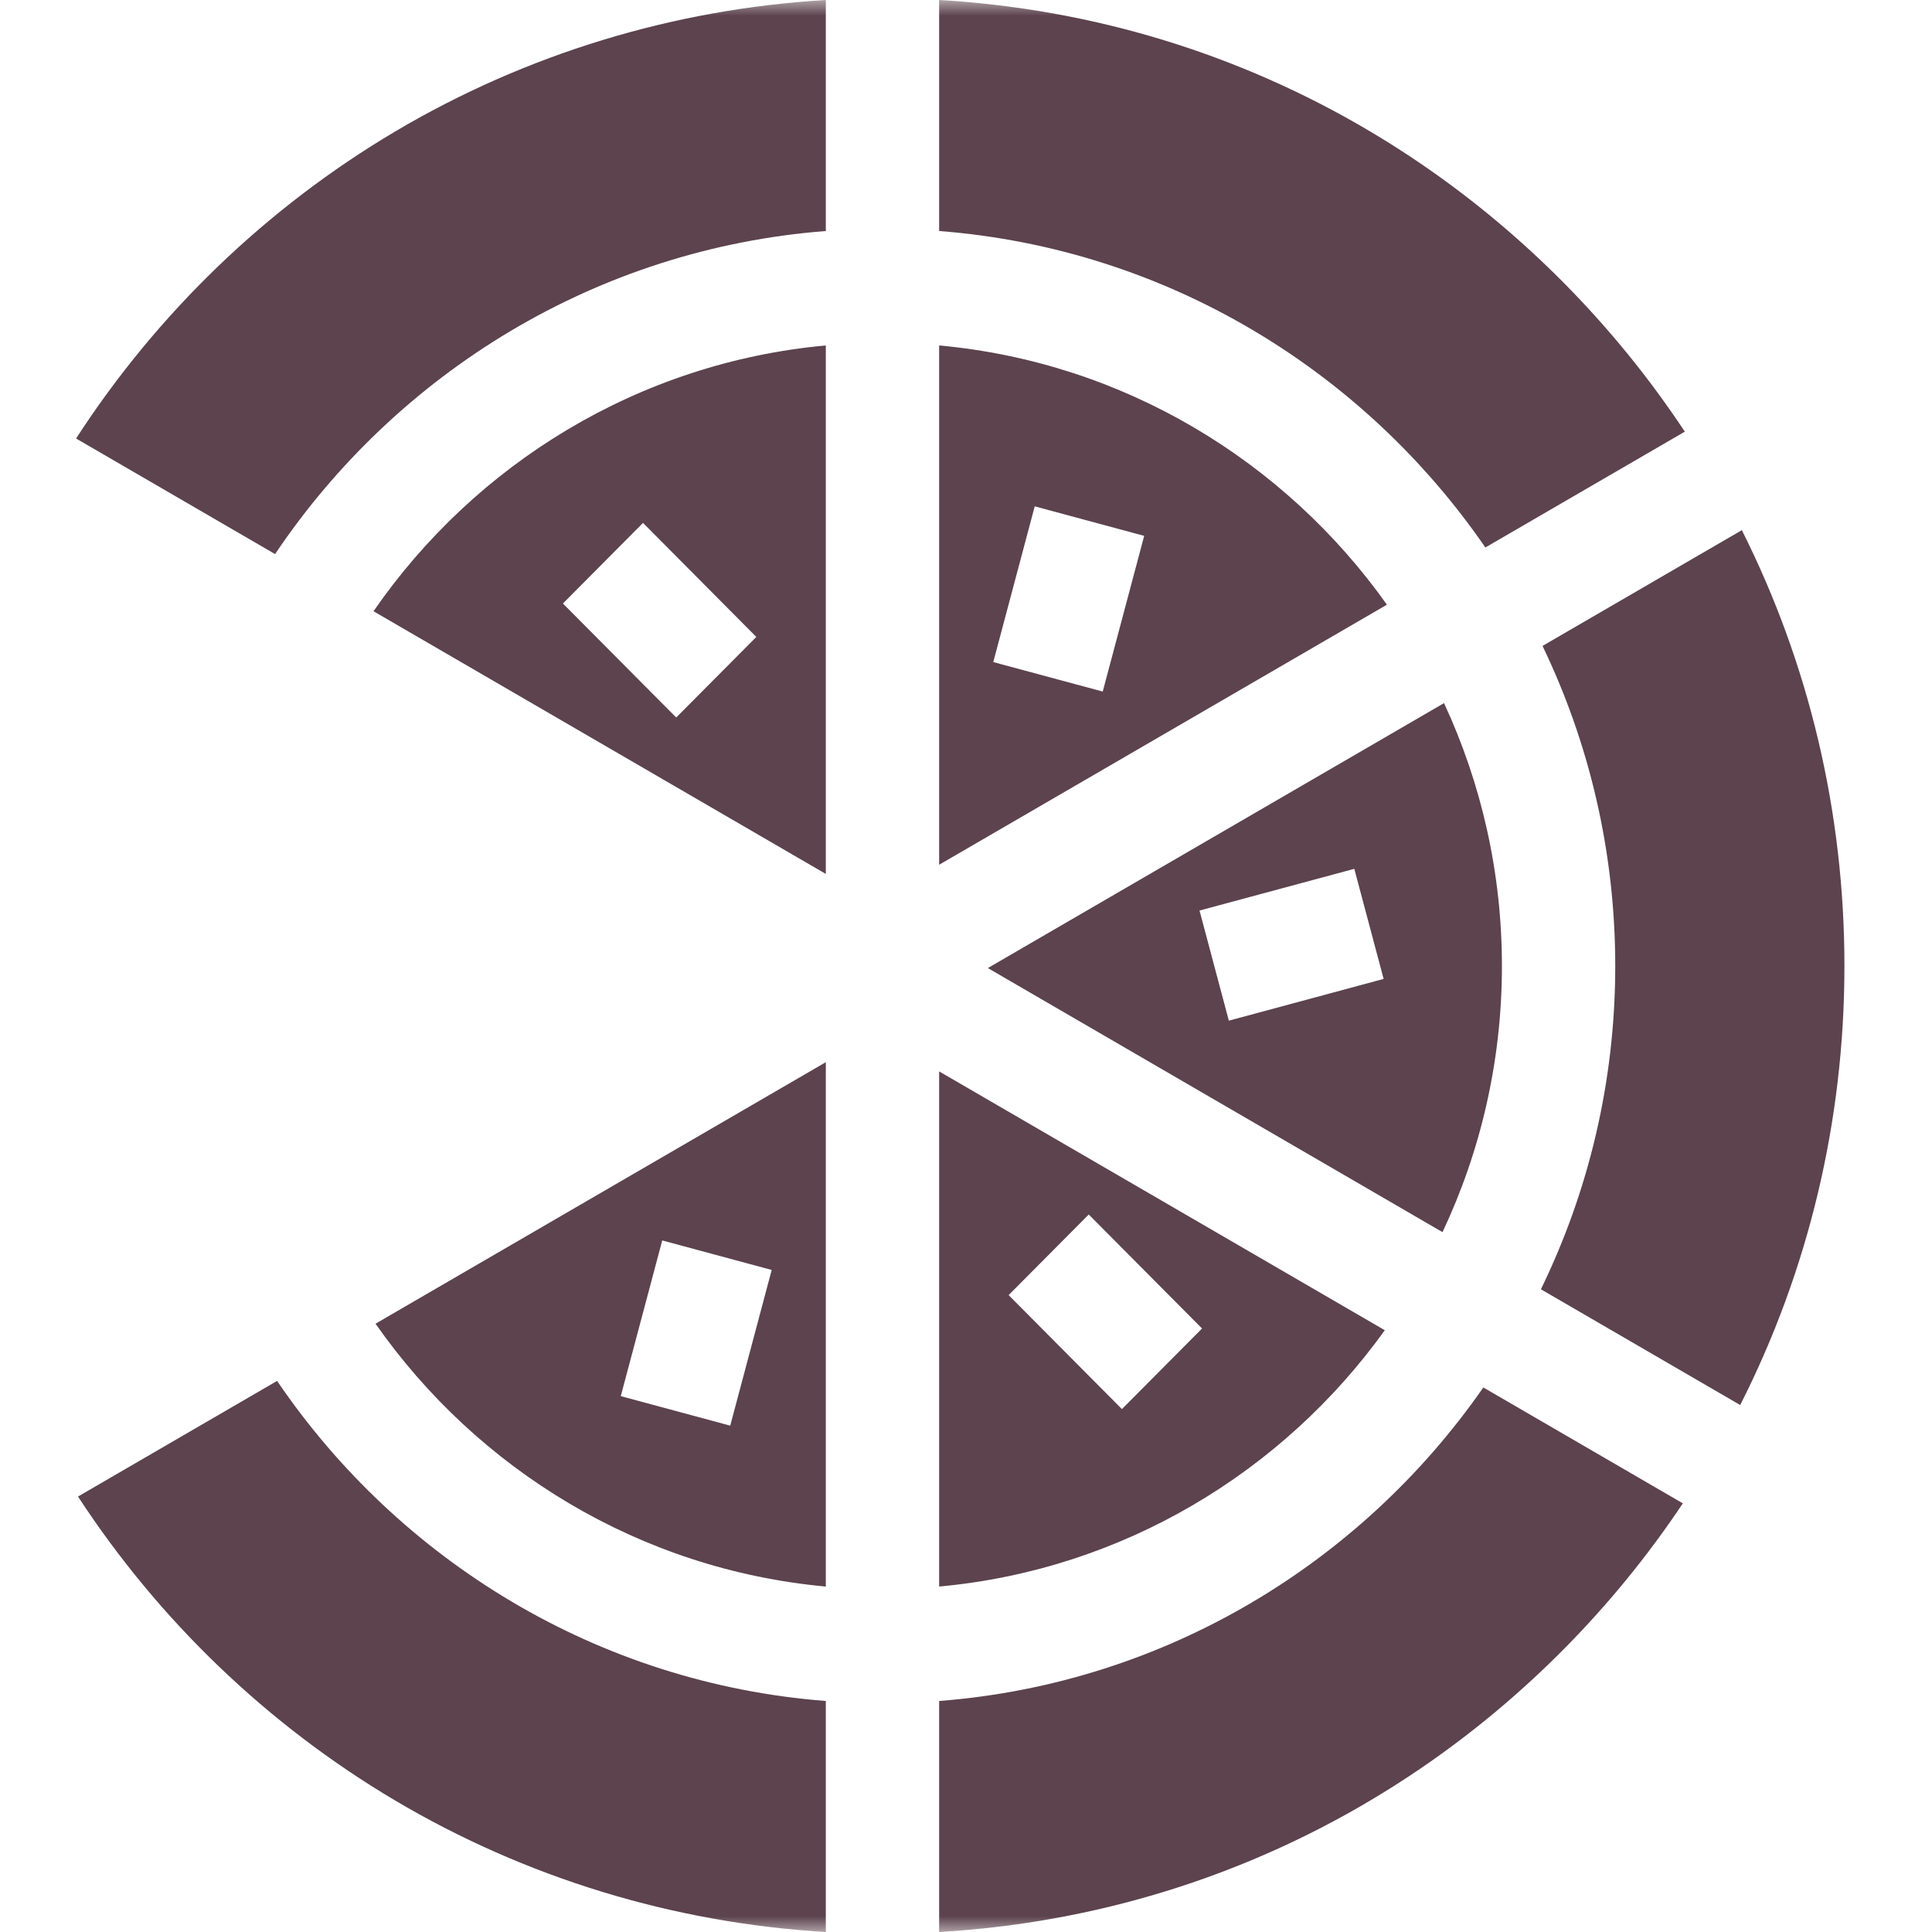 <svg width="61" height="61" viewBox="0 0 61 61" fill="none" xmlns="http://www.w3.org/2000/svg">
<mask id="mask0_84_147" style="mask-type:luminance" maskUnits="userSpaceOnUse" x="0" y="0" width="61" height="61">
<path d="M60.636 0H0V61H60.636V0Z" fill="white"/>
</mask>
<g mask="url(#mask0_84_147)">
<path d="M29.652 10.907V27.303L43.79 19.092C40.566 14.55 35.473 11.441 29.652 10.907ZM34.817 21.835L31.361 20.904L32.67 15.987L36.126 16.919L34.817 21.835Z" fill="#5C434D"/>
<path d="M43.723 42L29.652 33.828V50.093C35.434 49.563 40.496 46.491 43.723 42ZM35.423 44.49L31.846 40.891L34.375 38.346L37.953 41.945L35.423 44.49Z" fill="#5C434D"/>
<path d="M26.074 10.907C20.165 11.449 15.007 14.646 11.793 19.299L26.074 27.593V10.907ZM21.351 22.654L17.773 19.055L20.302 16.51L23.88 20.11L21.351 22.654Z" fill="#5C434D"/>
<path d="M29.652 7.294C36.794 7.846 43.038 11.676 46.898 17.286L53.195 13.629C52.081 11.945 50.793 10.359 49.339 8.895C44.026 3.551 37.091 0.432 29.652 0V7.294Z" fill="#5C434D"/>
<path d="M54.944 44.362C57.095 40.121 58.235 35.399 58.235 30.5C58.235 25.64 57.114 20.954 54.996 16.739L48.703 20.394C50.174 23.452 50.999 26.881 50.999 30.5C50.999 34.159 50.154 37.623 48.652 40.707L54.944 44.362Z" fill="#5C434D"/>
<path d="M26.074 50.093V33.537L11.857 41.794C15.076 46.397 20.204 49.555 26.074 50.093ZM20.909 39.165L24.365 40.097L23.056 45.013L19.6 44.081L20.909 39.165Z" fill="#5C434D"/>
<path d="M8.685 17.494C12.533 11.77 18.843 7.853 26.074 7.294V0C21.272 0.284 16.6 1.707 12.462 4.16C8.413 6.562 4.963 9.891 2.402 13.845L8.685 17.494Z" fill="#5C434D"/>
<path d="M46.834 43.807C42.969 49.367 36.755 53.157 29.652 53.706V61C37.091 60.568 44.026 57.45 49.339 52.105C50.766 50.669 52.033 49.115 53.133 47.466L46.834 43.807Z" fill="#5C434D"/>
<path d="M26.074 53.706C18.883 53.15 12.603 49.272 8.749 43.6L2.463 47.251C5.018 51.163 8.445 54.458 12.463 56.84C16.6 59.293 21.272 60.716 26.074 61V53.706Z" fill="#5C434D"/>
<path d="M47.421 30.5C47.421 27.536 46.765 24.723 45.593 22.2L31.19 30.565L45.545 38.903C46.748 36.353 47.421 33.505 47.421 30.5ZM38.799 32.226L37.873 28.749L42.76 27.432L43.686 30.908L38.799 32.226Z" fill="#5C434D"/>
</g>
</svg>
